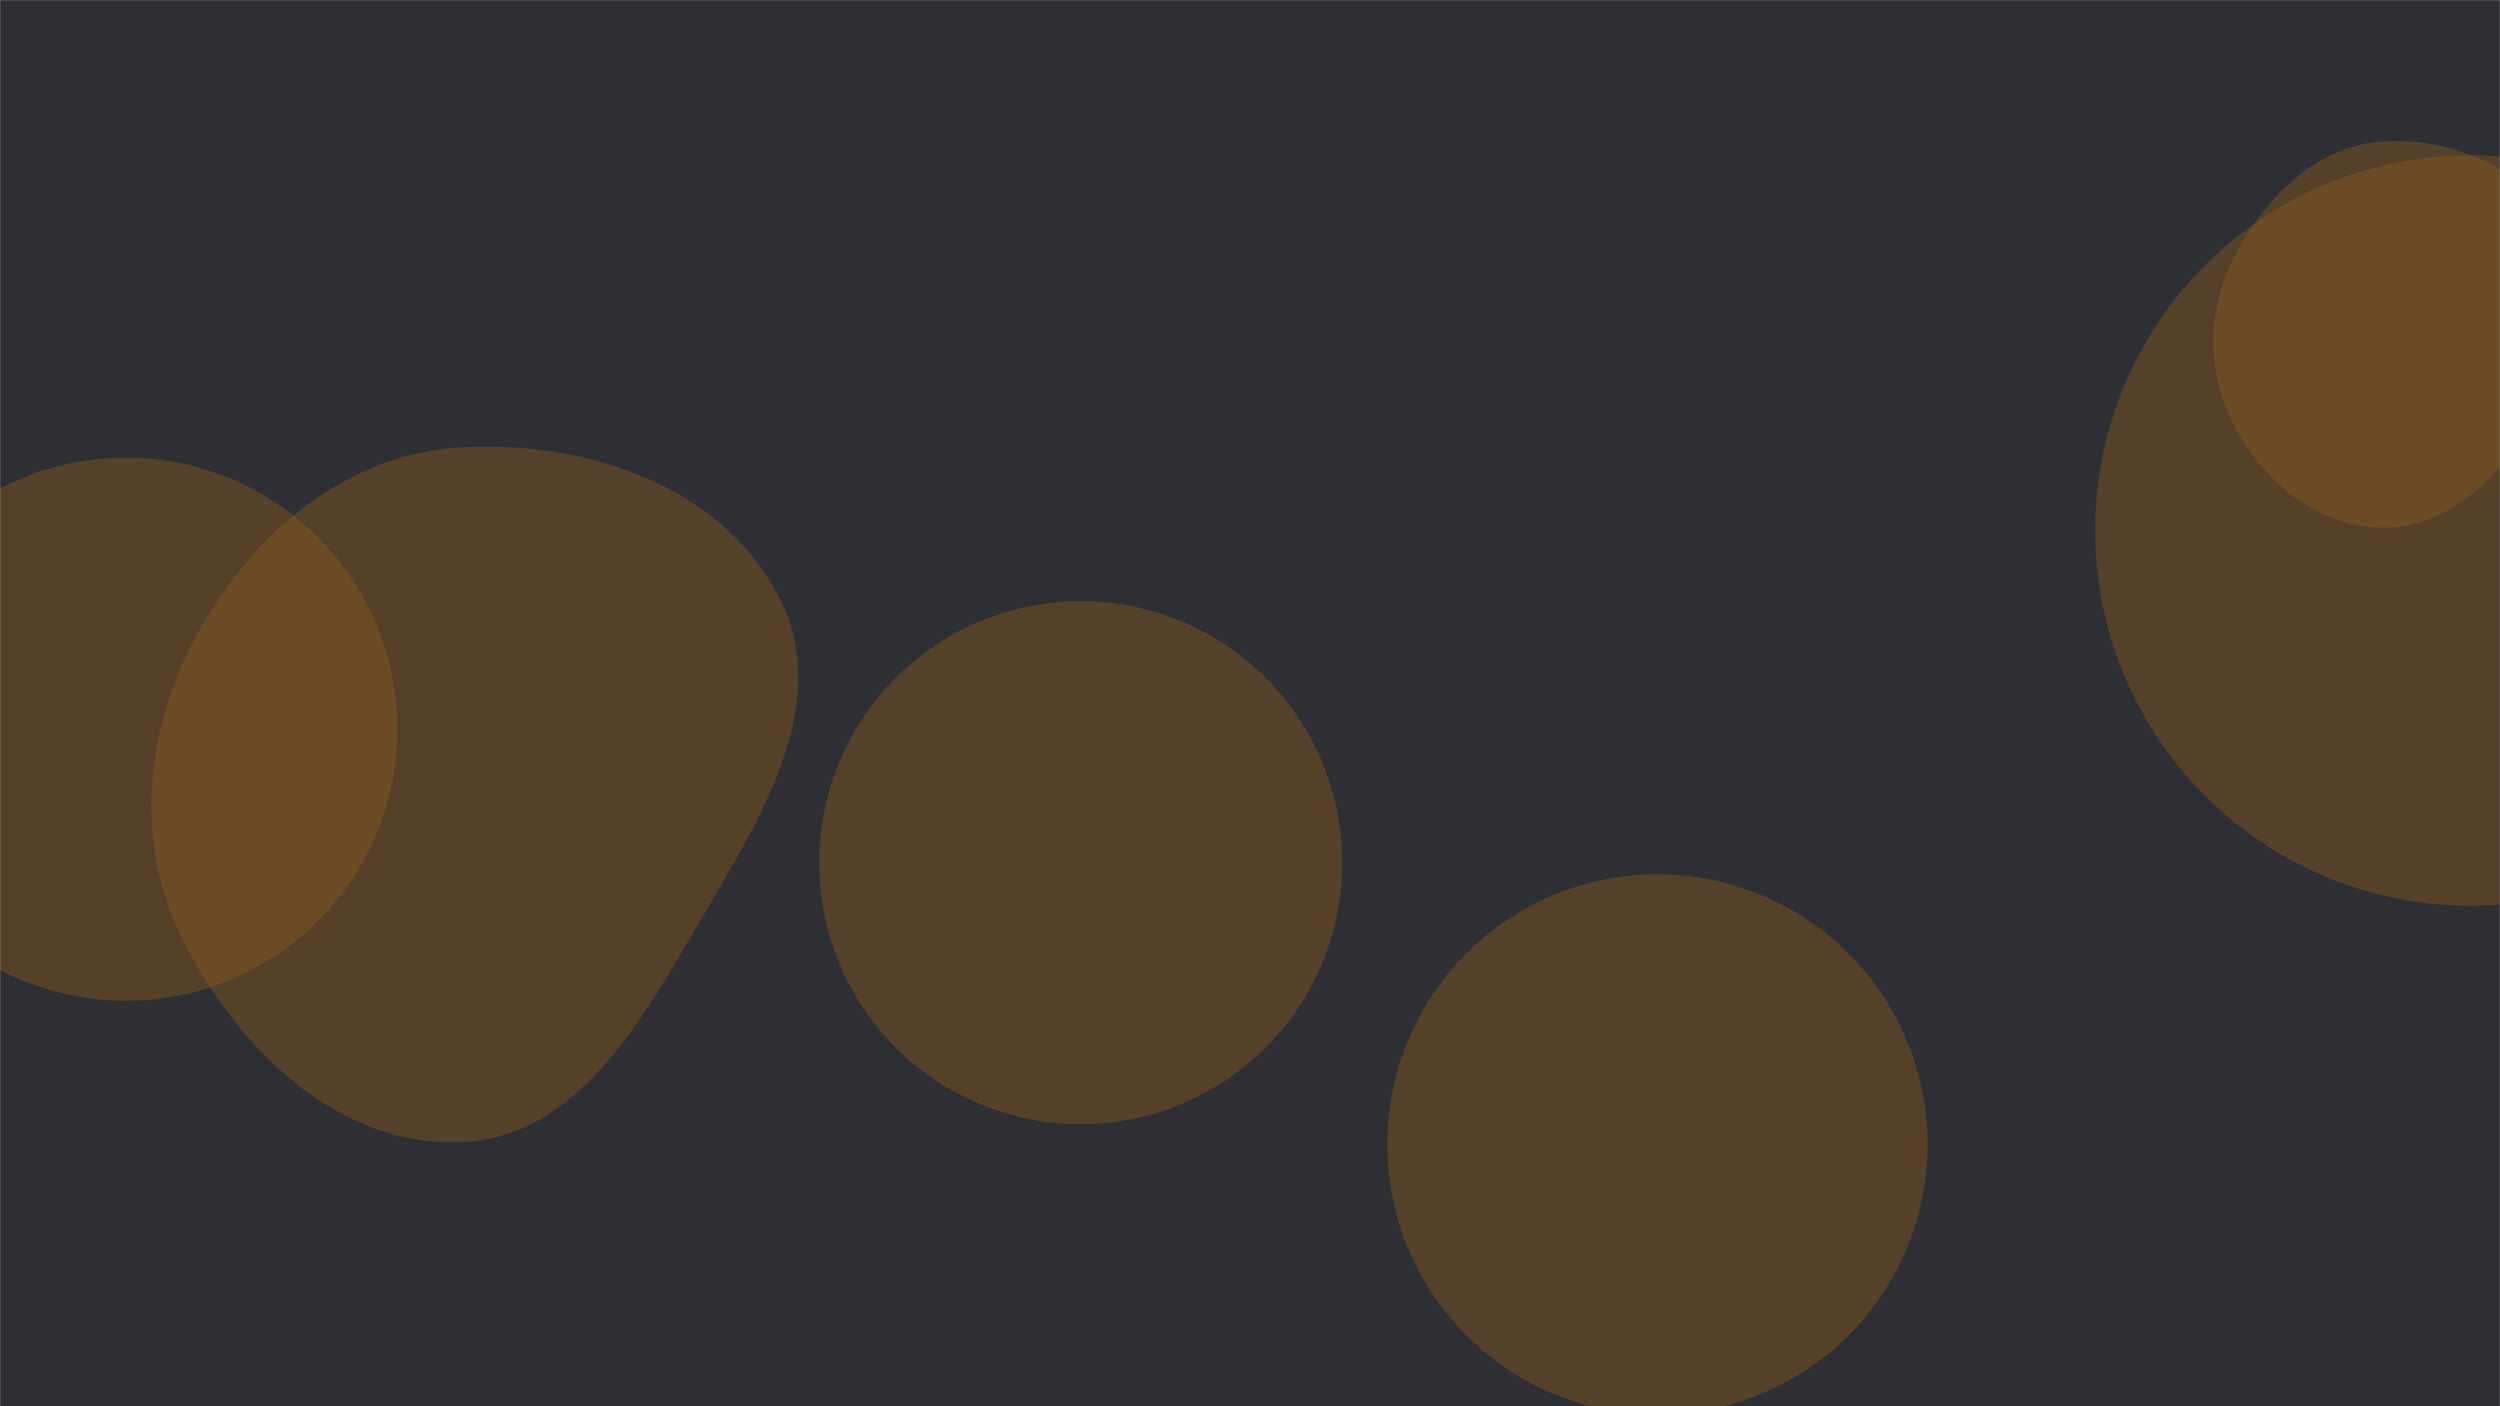 <svg xmlns="http://www.w3.org/2000/svg" version="1.1" xmlns:xlink="http://www.w3.org/1999/xlink" xmlns:svgjs="http://svgjs.com/svgjs" width="1920" height="1080" preserveAspectRatio="none" viewBox="0 0 1920 1080"><g mask="url(&quot;#SvgjsMask1020&quot;)" fill="none"><rect width="1920" height="1080" x="0" y="0" fill="rgba(46, 47, 52, 1)"></rect><path d="M1831.471,405.252C1879.413,404.843,1916.135,369.355,1941.802,328.86C1970.026,284.329,1995.11,231.454,1971.508,184.31C1946.038,133.435,1888.283,105.397,1831.471,108.478C1779.16,111.315,1739.329,151.549,1715.483,198.195C1693.92,240.375,1694.681,289.44,1717.833,330.769C1741.557,373.12,1782.93,405.666,1831.471,405.252" fill="rgba(142, 93, 28, 0.4)" class="triangle-float3"></path><path d="M354.325,877.19C443.703,873.367,492.677,784.074,537.892,706.881C583.86,628.404,639.868,540.895,598.855,459.719C555.24,373.393,450.894,338.172,354.325,343.553C266.598,348.441,195.766,407.908,152.839,484.571C111.027,559.243,102.309,647.701,141.383,723.841C184.187,807.25,260.66,881.196,354.325,877.19" fill="rgba(142, 93, 28, 0.4)" class="triangle-float1"></path><path d="M1065.48 878.93 a207.44 207.44 0 1 0 414.88 0 a207.44 207.44 0 1 0 -414.88 0z" fill="rgba(142, 93, 28, 0.4)" class="triangle-float1"></path><path d="M1609.09 407.44 a288.13 288.13 0 1 0 576.26 0 a288.13 288.13 0 1 0 -576.26 0z" fill="rgba(142, 93, 28, 0.4)" class="triangle-float1"></path><path d="M629.16 662.56 a200.84 200.84 0 1 0 401.68 0 a200.84 200.84 0 1 0 -401.68 0z" fill="rgba(142, 93, 28, 0.4)" class="triangle-float1"></path><path d="M-111.98 560.04 a208.57 208.57 0 1 0 417.14 0 a208.57 208.57 0 1 0 -417.14 0z" fill="rgba(142, 93, 28, 0.4)" class="triangle-float3"></path></g><defs><mask id="SvgjsMask1020"><rect width="1920" height="1080" fill="#ffffff"></rect></mask><style>
            @keyframes float1 {
                0%{transform: translate(0, 0)}
                50%{transform: translate(-10px, 0)}
                100%{transform: translate(0, 0)}
            }

            .triangle-float1 {
                animation: float1 5s infinite;
            }

            @keyframes float2 {
                0%{transform: translate(0, 0)}
                50%{transform: translate(-5px, -5px)}
                100%{transform: translate(0, 0)}
            }

            .triangle-float2 {
                animation: float2 4s infinite;
            }

            @keyframes float3 {
                0%{transform: translate(0, 0)}
                50%{transform: translate(0, -10px)}
                100%{transform: translate(0, 0)}
            }

            .triangle-float3 {
                animation: float3 6s infinite;
            }
        </style></defs></svg>